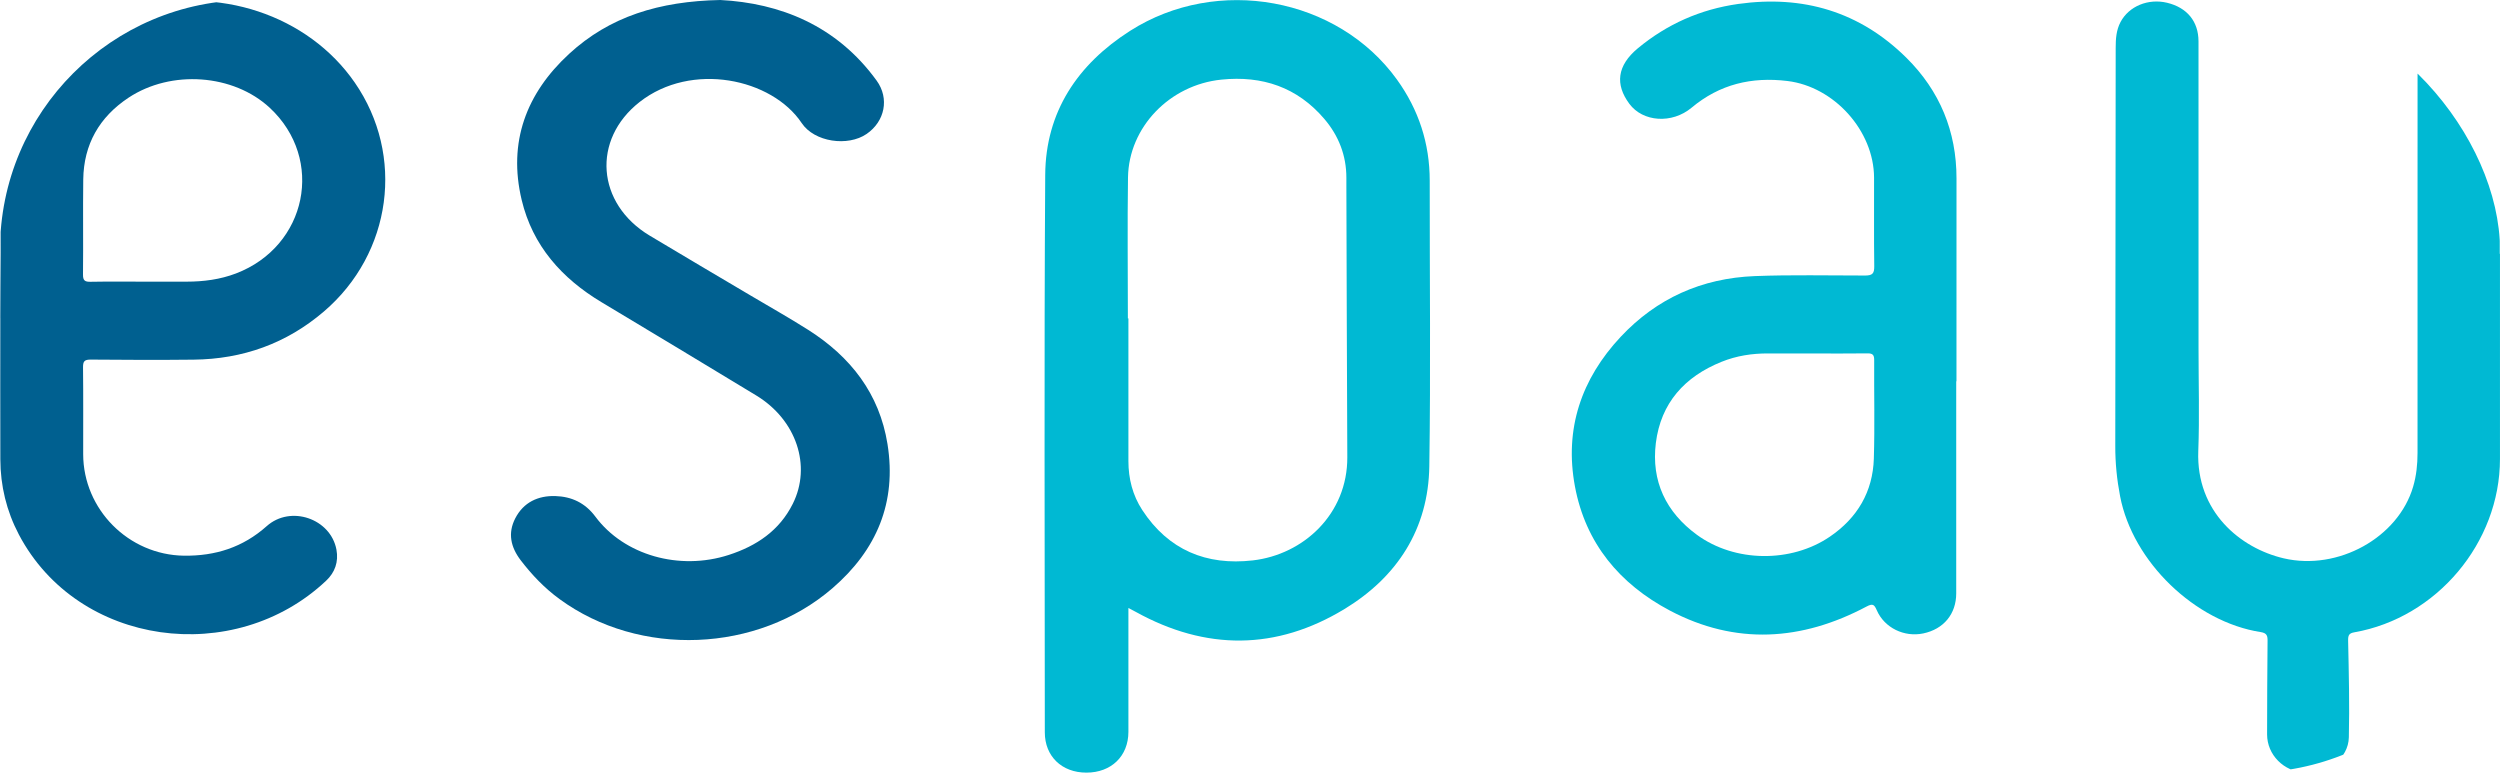 <svg width="80" height="25" viewBox="0 0 80 25" fill="none" xmlns="http://www.w3.org/2000/svg">
<g clip-path="url(#clip0_1801_18477)">
<g clip-path="url(#clip1_1801_18477)">
<path d="M36.109 19.457V20.483C36.109 21.462 36.11 22.442 36.109 23.421C36.108 24.196 35.56 24.725 34.764 24.724C33.977 24.724 33.434 24.201 33.434 23.435C33.434 17.488 33.409 11.541 33.447 5.595C33.46 3.581 34.483 2.059 36.16 0.989C38.955 -0.796 42.803 -0.085 44.701 2.544C45.398 3.511 45.752 4.591 45.751 5.787C45.748 8.831 45.784 11.877 45.738 14.92C45.708 16.928 44.711 18.464 43.023 19.489C40.842 20.814 38.591 20.822 36.348 19.582C36.286 19.548 36.224 19.517 36.11 19.456L36.109 19.457ZM36.092 10.188C36.098 10.188 36.104 10.188 36.109 10.188C36.109 11.71 36.109 13.231 36.109 14.753C36.109 15.317 36.244 15.85 36.553 16.322C37.388 17.599 38.602 18.103 40.088 17.933C41.712 17.747 43.122 16.449 43.114 14.629C43.1 11.738 43.093 8.847 43.084 5.956C43.084 5.867 43.084 5.778 43.084 5.69C43.084 4.974 42.838 4.345 42.379 3.806C41.514 2.791 40.395 2.414 39.083 2.548C37.431 2.716 36.12 4.069 36.096 5.678C36.074 7.182 36.092 8.685 36.092 10.188H36.092Z" fill="#00B9D3"/>
<path d="M79.999 8.122C79.999 10.312 80.001 12.502 79.999 14.691C79.997 17.366 77.975 19.771 75.338 20.234C75.168 20.264 75.137 20.328 75.14 20.5C75.162 21.531 75.187 22.564 75.163 23.595C75.147 24.267 74.492 24.758 73.753 24.723C73.082 24.691 72.547 24.155 72.547 23.501C72.547 22.504 72.553 21.508 72.562 20.511C72.564 20.349 72.543 20.258 72.344 20.227C70.237 19.901 68.246 17.973 67.844 15.884C67.741 15.351 67.687 14.814 67.689 14.269C67.695 10.024 67.697 5.778 67.702 1.532C67.702 1.247 67.719 0.964 67.858 0.703C68.127 0.197 68.744 -0.057 69.349 0.089C69.988 0.244 70.351 0.686 70.352 1.323C70.354 4.599 70.353 7.875 70.353 11.15C70.353 12.245 70.386 13.341 70.345 14.435C70.272 16.375 71.689 17.542 73.081 17.867C74.815 18.271 76.742 17.206 77.22 15.575C77.324 15.223 77.361 14.86 77.361 14.496C77.363 10.134 77.362 5.773 77.362 1.411C77.362 0.643 77.684 0.225 78.429 0.078C79.242 -0.082 79.995 0.465 79.993 1.313C79.988 3.583 79.992 5.853 79.992 8.122H79.999Z" fill="#00B9D3"/>
<path d="M62.599 12.204C62.599 14.465 62.599 16.726 62.599 18.988C62.599 19.647 62.198 20.133 61.542 20.27C60.935 20.396 60.303 20.091 60.059 19.532C59.978 19.349 59.935 19.3 59.728 19.41C57.655 20.511 55.538 20.649 53.434 19.537C51.831 18.689 50.738 17.388 50.398 15.565C50.055 13.727 50.602 12.125 51.861 10.779C53.013 9.549 54.455 8.901 56.154 8.835C57.331 8.789 58.508 8.818 59.684 8.817C59.928 8.817 59.978 8.743 59.976 8.515C59.963 7.572 59.973 6.628 59.97 5.684C59.964 4.183 58.692 2.773 57.198 2.592C56.054 2.453 55.031 2.693 54.131 3.446C53.504 3.97 52.572 3.907 52.138 3.32C51.681 2.704 51.742 2.101 52.41 1.546C53.343 0.772 54.416 0.297 55.619 0.127C57.693 -0.165 59.513 0.371 61.007 1.851C62.071 2.906 62.61 4.203 62.608 5.713C62.605 7.876 62.607 10.04 62.607 12.203C62.605 12.203 62.603 12.203 62.6 12.203L62.599 12.204ZM57.998 11.31C57.525 11.31 57.053 11.313 56.581 11.31C56.068 11.308 55.569 11.384 55.092 11.577C53.907 12.053 53.146 12.898 52.987 14.176C52.836 15.397 53.31 16.39 54.303 17.115C55.514 17.999 57.314 18.019 58.555 17.174C59.436 16.574 59.931 15.736 59.963 14.671C59.995 13.622 59.967 12.572 59.974 11.522C59.975 11.359 59.927 11.306 59.762 11.308C59.174 11.316 58.586 11.311 57.998 11.311L57.998 11.31Z" fill="#00B9D3"/>
<path d="M0.009 10.184C0.009 8.786 0.042 7.388 0.002 5.992C-0.079 3.121 1.918 0.989 4.295 0.297C6.966 -0.481 9.858 0.479 11.353 2.643C12.963 4.972 12.543 8.101 10.368 9.965C9.168 10.993 7.768 11.492 6.195 11.509C5.099 11.521 4.001 11.517 2.905 11.507C2.701 11.505 2.655 11.562 2.657 11.758C2.668 12.684 2.66 13.609 2.662 14.535C2.665 16.301 4.115 17.758 5.886 17.782C6.888 17.795 7.771 17.517 8.534 16.837C9.3 16.153 10.58 16.597 10.766 17.587C10.839 17.977 10.718 18.318 10.437 18.582C7.502 21.352 2.495 20.695 0.604 17.106C0.208 16.353 0.013 15.546 0.011 14.697C0.006 13.193 0.01 11.688 0.01 10.184L0.009 10.184ZM4.639 9.013C5.085 9.013 5.531 9.014 5.977 9.013C6.515 9.012 7.042 8.944 7.55 8.751C9.828 7.882 10.399 5.094 8.634 3.451C7.47 2.368 5.478 2.222 4.112 3.127C3.178 3.747 2.679 4.619 2.664 5.743C2.651 6.758 2.667 7.772 2.656 8.787C2.654 8.983 2.721 9.02 2.9 9.017C3.48 9.006 4.059 9.013 4.639 9.013H4.639Z" fill="#006090"/>
<path d="M23.049 0C24.956 0.099 26.769 0.81 28.052 2.579C28.468 3.152 28.314 3.886 27.732 4.286C27.131 4.699 26.061 4.547 25.655 3.939C24.701 2.509 22.127 1.961 20.465 3.266C18.934 4.468 19.085 6.514 20.787 7.538C21.856 8.181 22.932 8.811 24.005 9.448C24.626 9.817 25.256 10.17 25.865 10.557C27.22 11.418 28.141 12.595 28.4 14.211C28.699 16.077 28.052 17.602 26.641 18.821C24.238 20.896 20.468 21.044 17.906 19.171C17.427 18.822 17.023 18.399 16.663 17.929C16.342 17.508 16.243 17.062 16.489 16.585C16.753 16.074 17.216 15.857 17.772 15.874C18.292 15.89 18.725 16.092 19.052 16.532C19.973 17.77 21.743 18.269 23.32 17.758C24.209 17.47 24.94 16.981 25.369 16.122C25.977 14.905 25.482 13.432 24.198 12.654C22.552 11.656 20.904 10.662 19.253 9.673C17.977 8.909 17.043 7.862 16.694 6.4C16.252 4.552 16.837 2.99 18.21 1.725C19.51 0.527 21.094 0.04 23.049 0Z" fill="#006090"/>
</g>
</g>
<defs>
<clipPath id="clip0_1801_18477">
<rect width="80" height="24.725" rx="8" fill="white"/>
</clipPath>
<clipPath id="clip1_1801_18477">
<rect width="80" height="24.725" fill="white"/>
</clipPath>
</defs>
</svg>
